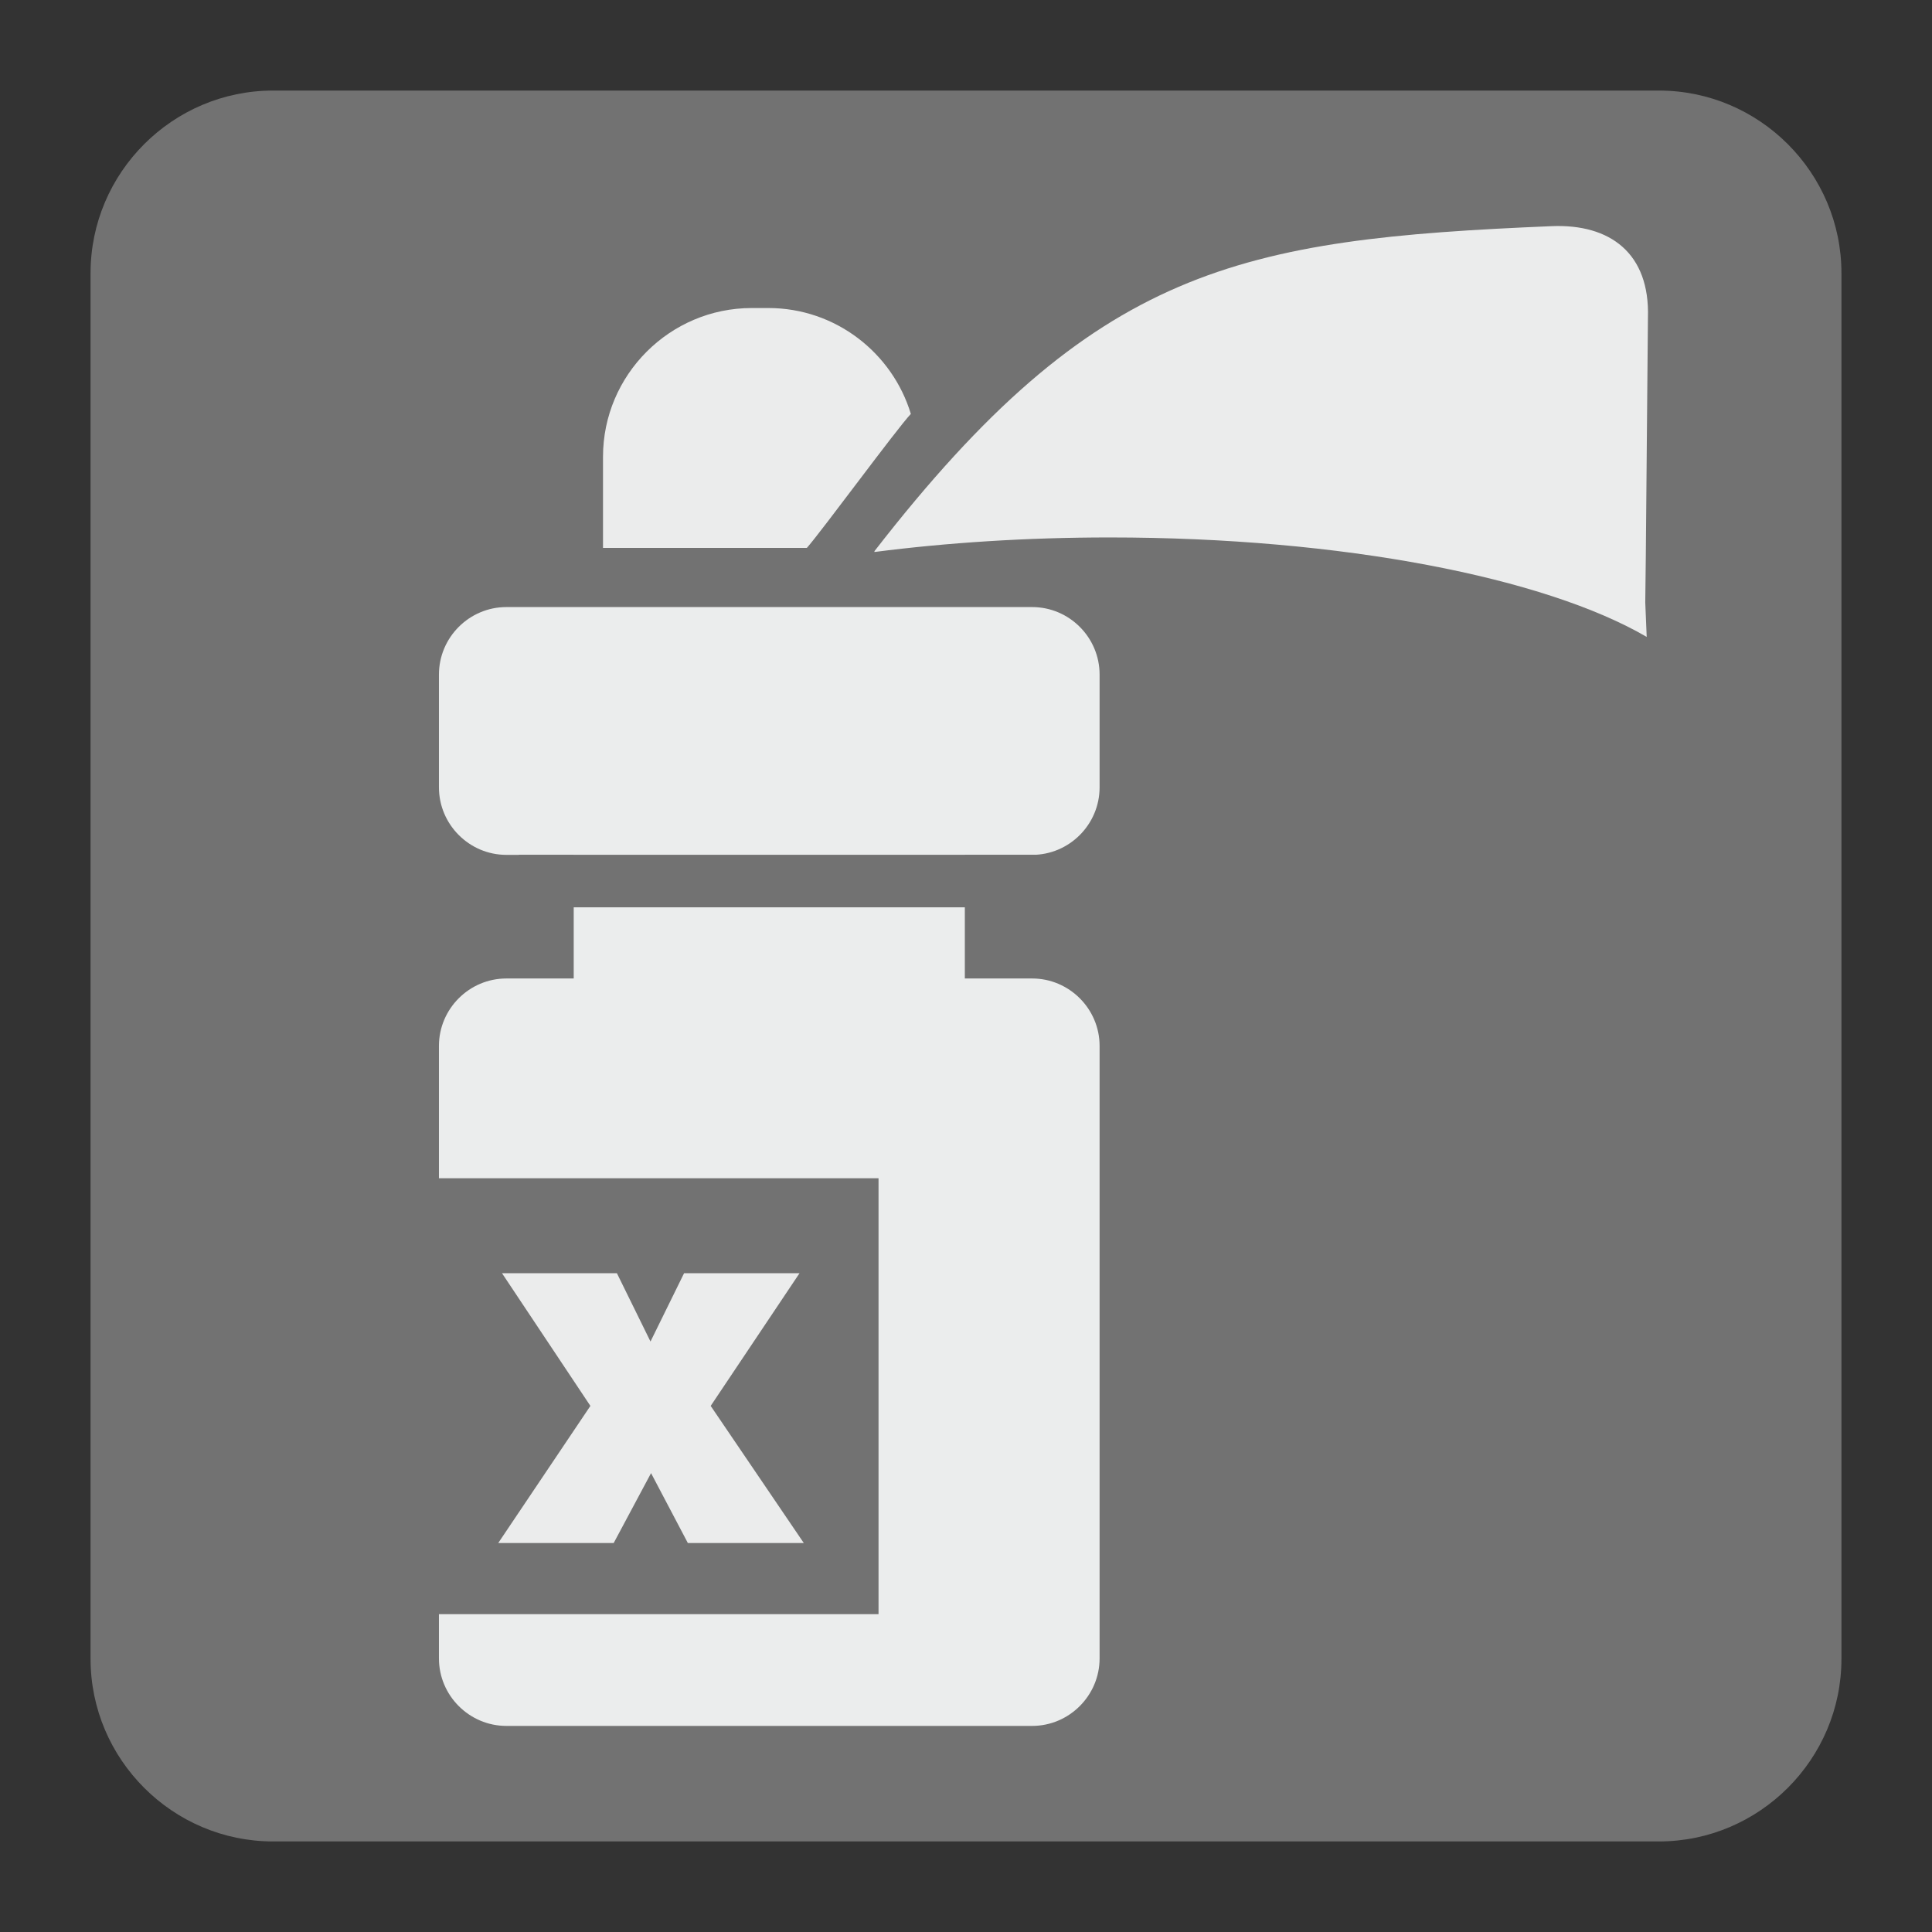 <?xml version="1.0" encoding="UTF-8"?>
<!DOCTYPE svg PUBLIC "-//W3C//DTD SVG 1.1//EN" "http://www.w3.org/Graphics/SVG/1.1/DTD/svg11.dtd">
<svg version="1.1" xmlns="http://www.w3.org/2000/svg" xmlns:xlink="http://www.w3.org/1999/xlink" x="0px" y="0px" width="128" height="128" viewBox="0, 0, 128, 128">
  <rect x="0" y="0" width="128" height="128" fill="#333333" stroke="none"/>
  <g id="Background">
    <rect x="0" y="0" width="128" height="128" fill="#000000" fill-opacity="0"/>
  </g>
  <g id="Background">
    <path d="M18.093,6 L109.907,6 C116.561,6 122,11.439 122,18.093 L122,109.907 C122,116.561 116.561,122 109.907,122 L18.093,122 C11.439,122 6,116.561 6,109.907 L6,18.093 C6,11.439 11.439,6 18.093,6" fill="#727272"/>
    <path d="M33.548,64.827 L38.01,64.827 L38.01,56.637 L33.548,56.637 C31.091,56.637 29.081,54.623 29.081,52.166 L29.081,44.691 C29.081,42.229 31.091,40.22 33.548,40.22 L68.384,40.22 C70.841,40.22 72.851,42.229 72.851,44.691 L72.851,52.166 C72.851,54.623 70.841,56.637 68.384,56.637 L63.923,56.637 L63.923,64.827 L68.384,64.827 C70.841,64.827 72.851,66.84 72.851,69.293 L72.851,109.875 C72.851,112.332 70.838,114.346 68.384,114.346 L33.548,114.346 C31.095,114.346 29.081,112.337 29.081,109.875 L29.081,69.293 C29.081,66.836 31.091,64.827 33.548,64.827" fill="#EBEDED"/>
    <path d="M49.801,20.408 L50.911,20.408 C55.35,20.408 59.123,23.377 60.346,27.423 C59.424,28.391 54.456,35.169 53.455,36.302 L39.951,36.302 L39.951,30.258 C39.951,24.839 44.38,20.408 49.801,20.408" fill="#EBECEC"/>
    <path d="M57.949,36.498 C72.568,17.663 82.094,15.85 102.788,14.984 C106.674,14.818 109.317,16.778 109.18,21.048 L109.039,36.854 L109.003,39.914 L109.098,42.197 C102.38,38.279 88.963,35.607 73.517,35.607 C67.992,35.607 62.726,35.954 57.936,36.571 C57.926,36.543 57.931,36.521 57.949,36.498" fill="#EBECEC"/>
    <path d="M28.51,78.062 L58.205,78.062 L58.205,106.943 L28.51,106.943 z" fill="#727272"/>
    <path d="M45.572,102.23 L43.134,97.598 L40.658,102.23 L33.009,102.23 L39.115,93.145 L33.26,84.355 L40.872,84.355 L43.097,88.88 L45.321,84.355 L52.97,84.355 L47.085,93.145 L53.254,102.23 z" fill="#EBECEC"/>
    <path d="M34.38,56.632 L68.595,56.632 L68.595,60.112 L34.38,60.112 z" fill="#727272"/>
  </g>
  <defs/>
</svg>
